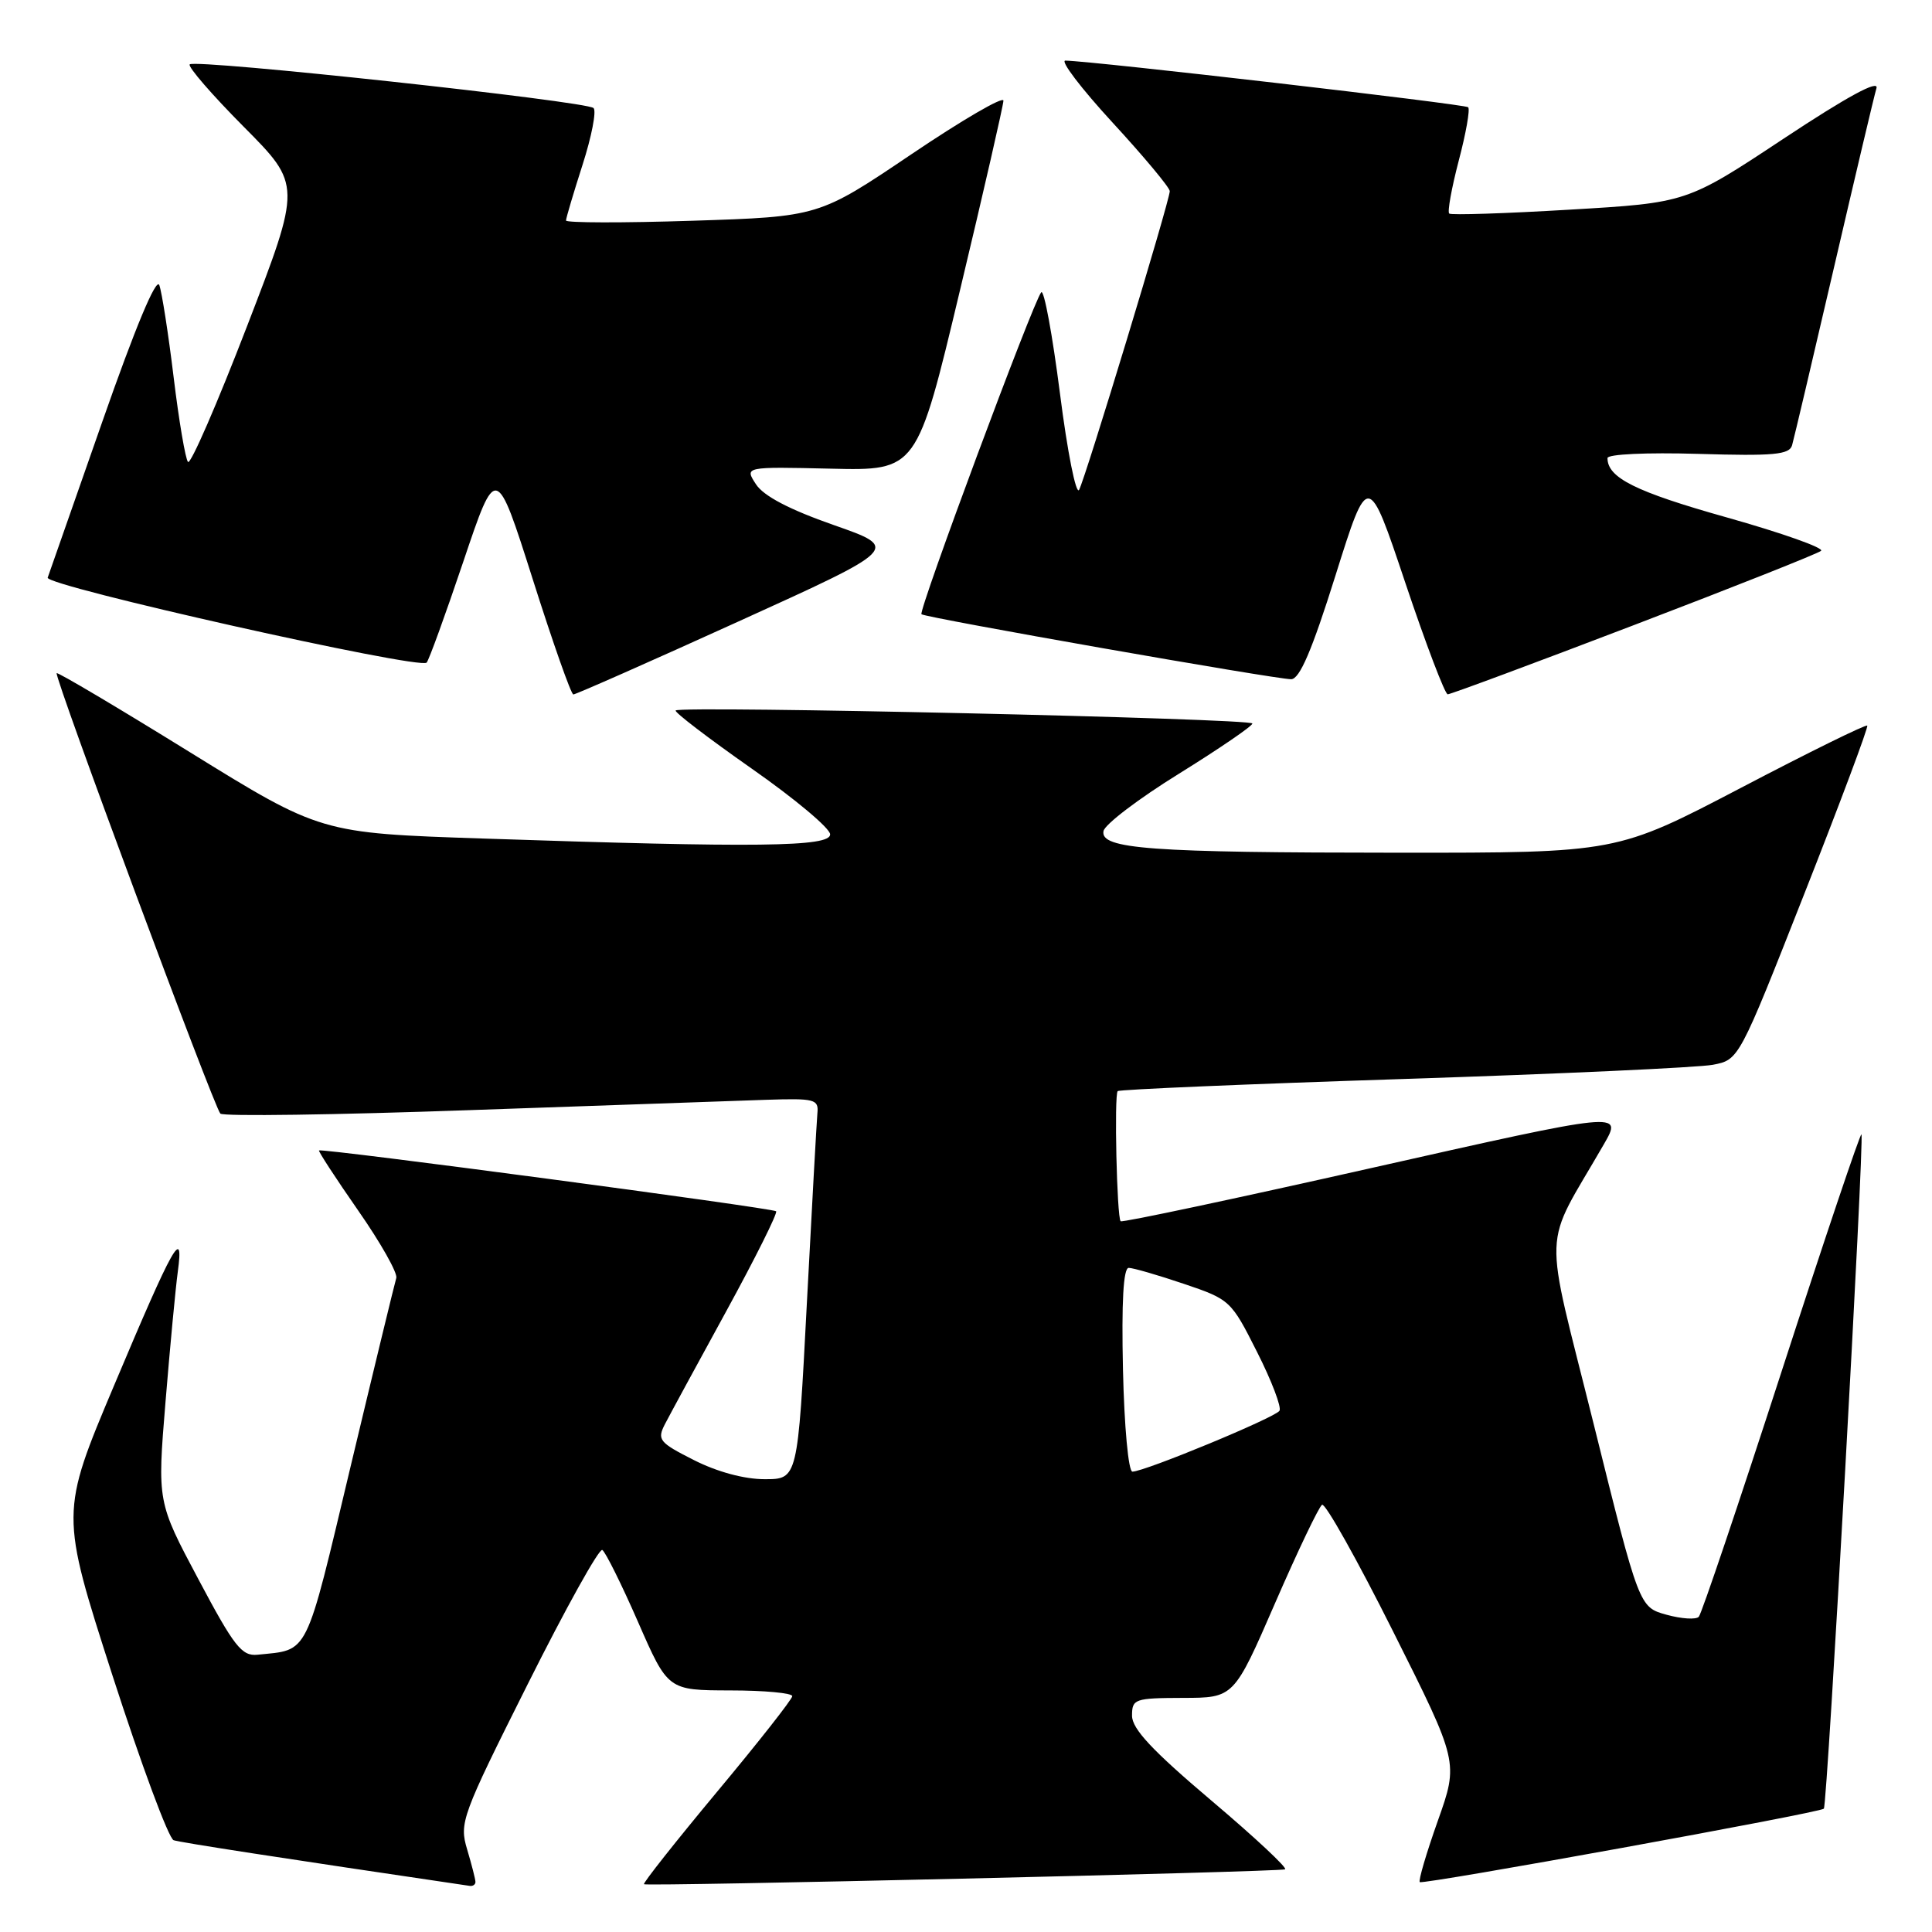 <?xml version="1.0" encoding="UTF-8" standalone="no"?>
<!DOCTYPE svg PUBLIC "-//W3C//DTD SVG 1.1//EN" "http://www.w3.org/Graphics/SVG/1.1/DTD/svg11.dtd" >
<svg xmlns="http://www.w3.org/2000/svg" xmlns:xlink="http://www.w3.org/1999/xlink" version="1.1" viewBox="0 0 256 256">
 <g >
 <path fill="currentColor"
d=" M 63.00 249.37 C 63.00 249.02 62.50 247.08 61.90 245.06 C 60.84 241.53 61.15 240.67 69.93 223.15 C 74.95 213.12 79.39 205.13 79.81 205.38 C 80.23 205.64 82.36 209.93 84.54 214.91 C 88.50 223.97 88.50 223.97 96.75 223.99 C 101.29 223.99 104.99 224.34 104.98 224.75 C 104.97 225.16 100.48 230.87 95.00 237.44 C 89.53 244.01 85.18 249.51 85.33 249.67 C 85.65 249.98 168.99 248.05 170.27 247.70 C 170.69 247.58 166.30 243.48 160.52 238.59 C 152.69 231.96 150.00 229.09 150.00 227.34 C 150.00 225.12 150.34 225.00 156.75 224.98 C 163.50 224.97 163.50 224.97 168.96 212.41 C 171.96 205.51 174.76 199.65 175.18 199.39 C 175.60 199.13 179.85 206.70 184.61 216.21 C 193.28 233.50 193.28 233.50 190.51 241.29 C 188.99 245.58 187.92 249.22 188.13 249.39 C 188.57 249.75 241.13 240.21 241.67 239.66 C 242.13 239.20 247.06 150.72 246.65 150.31 C 246.49 150.15 241.72 164.31 236.06 181.76 C 230.40 199.22 225.47 213.83 225.10 214.23 C 224.74 214.63 222.81 214.51 220.82 213.96 C 217.20 212.96 217.20 212.96 211.18 188.73 C 204.44 161.63 204.29 165.91 212.51 151.64 C 215.03 147.27 215.03 147.27 181.93 154.72 C 163.73 158.82 148.68 162.02 148.49 161.82 C 147.99 161.32 147.62 145.04 148.10 144.58 C 148.32 144.36 165.38 143.64 186.00 142.97 C 206.62 142.30 225.06 141.45 226.96 141.09 C 230.42 140.43 230.42 140.43 239.07 118.46 C 243.83 106.38 247.59 96.34 247.42 96.15 C 247.26 95.95 239.72 99.66 230.67 104.40 C 214.22 113.00 214.22 113.00 185.36 112.99 C 152.35 112.98 145.76 112.50 146.22 110.12 C 146.38 109.25 150.88 105.82 156.22 102.52 C 161.55 99.21 165.93 96.22 165.95 95.87 C 166.00 95.20 90.18 93.49 89.53 94.14 C 89.32 94.35 93.84 97.80 99.57 101.82 C 105.31 105.83 110.00 109.76 110.00 110.56 C 110.00 112.22 100.45 112.34 64.00 111.11 C 42.50 110.39 42.50 110.39 25.13 99.65 C 15.58 93.74 7.65 89.04 7.51 89.20 C 7.15 89.64 28.38 146.77 29.20 147.56 C 29.59 147.94 44.44 147.73 62.20 147.10 C 79.97 146.48 97.65 145.86 101.50 145.73 C 107.97 145.52 108.49 145.65 108.31 147.50 C 108.21 148.60 107.58 159.96 106.91 172.75 C 105.70 196.00 105.70 196.00 101.32 196.00 C 98.61 196.00 95.03 195.03 91.95 193.47 C 87.34 191.14 87.05 190.77 88.10 188.72 C 88.73 187.50 92.40 180.74 96.25 173.71 C 100.10 166.67 103.06 160.73 102.84 160.50 C 102.41 160.07 42.67 152.12 42.27 152.44 C 42.15 152.54 44.48 156.12 47.46 160.40 C 50.44 164.67 52.71 168.70 52.51 169.34 C 52.31 169.98 49.59 181.19 46.47 194.26 C 40.37 219.86 41.01 218.55 34.12 219.26 C 32.04 219.47 31.03 218.19 26.29 209.26 C 20.84 199.02 20.84 199.02 21.93 185.76 C 22.53 178.47 23.26 170.70 23.56 168.50 C 24.39 162.39 22.99 164.89 15.15 183.50 C 7.98 200.50 7.98 200.50 14.89 221.97 C 18.70 233.77 22.35 243.62 23.01 243.84 C 23.96 244.15 37.32 246.21 62.25 249.89 C 62.66 249.95 63.00 249.71 63.00 249.37 Z  M 97.87 82.34 C 119.24 72.64 119.24 72.64 110.47 69.57 C 104.59 67.51 101.19 65.73 100.17 64.17 C 98.65 61.84 98.65 61.84 110.07 62.10 C 121.50 62.37 121.50 62.37 127.21 38.43 C 130.36 25.27 132.94 13.98 132.96 13.34 C 132.98 12.70 127.49 15.90 120.75 20.45 C 108.50 28.71 108.50 28.71 91.75 29.25 C 82.54 29.55 75.00 29.53 75.00 29.22 C 75.00 28.90 75.99 25.58 77.19 21.84 C 78.39 18.10 79.05 14.72 78.65 14.32 C 77.74 13.41 25.87 7.79 25.14 8.53 C 24.85 8.82 28.06 12.53 32.28 16.78 C 39.95 24.50 39.95 24.50 32.74 43.21 C 28.77 53.51 25.25 61.61 24.91 61.21 C 24.57 60.82 23.71 55.78 23.01 50.00 C 22.31 44.22 21.45 38.73 21.11 37.78 C 20.71 36.71 17.92 43.40 13.59 55.78 C 9.80 66.63 6.53 75.97 6.32 76.54 C 5.93 77.63 55.57 88.76 56.53 87.80 C 56.82 87.51 59.01 81.48 61.40 74.39 C 65.74 61.50 65.74 61.50 70.59 76.75 C 73.25 85.14 75.67 92.01 75.97 92.02 C 76.26 92.03 86.12 87.68 97.87 82.34 Z  M 216.50 82.83 C 229.70 77.79 240.86 73.36 241.30 72.99 C 241.74 72.61 236.11 70.62 228.80 68.56 C 216.71 65.16 213.00 63.31 213.00 60.70 C 213.00 60.18 218.16 59.94 225.01 60.14 C 235.04 60.44 237.10 60.25 237.46 59.00 C 237.70 58.17 240.19 47.60 243.00 35.50 C 245.81 23.40 248.34 12.68 248.64 11.69 C 248.99 10.50 244.77 12.79 236.34 18.37 C 223.50 26.87 223.50 26.87 208.00 27.78 C 199.47 28.29 192.29 28.52 192.03 28.30 C 191.77 28.08 192.34 24.93 193.29 21.29 C 194.25 17.66 194.81 14.48 194.54 14.21 C 194.13 13.80 144.99 8.11 141.17 8.03 C 140.44 8.01 143.25 11.71 147.42 16.24 C 151.59 20.77 155.00 24.86 155.00 25.33 C 155.00 26.57 143.87 63.23 142.99 64.90 C 142.59 65.67 141.44 59.92 140.45 52.13 C 139.45 44.34 138.34 38.31 137.97 38.73 C 136.92 39.93 121.65 80.99 122.10 81.39 C 122.61 81.85 169.00 90.00 171.08 90.00 C 172.21 90.00 173.84 86.19 176.96 76.25 C 181.28 62.50 181.28 62.50 186.22 77.25 C 188.94 85.36 191.47 92.00 191.83 92.00 C 192.20 92.00 203.30 87.88 216.50 82.83 Z  M 148.80 181.50 C 148.60 172.50 148.85 168.00 149.56 168.00 C 150.14 168.00 153.42 168.95 156.85 170.11 C 162.99 172.18 163.13 172.32 166.57 179.15 C 168.50 182.96 169.83 186.47 169.54 186.93 C 168.99 187.83 151.66 195.00 150.05 195.00 C 149.52 195.00 148.97 189.03 148.80 181.50 Z "/>
</g>
</svg>